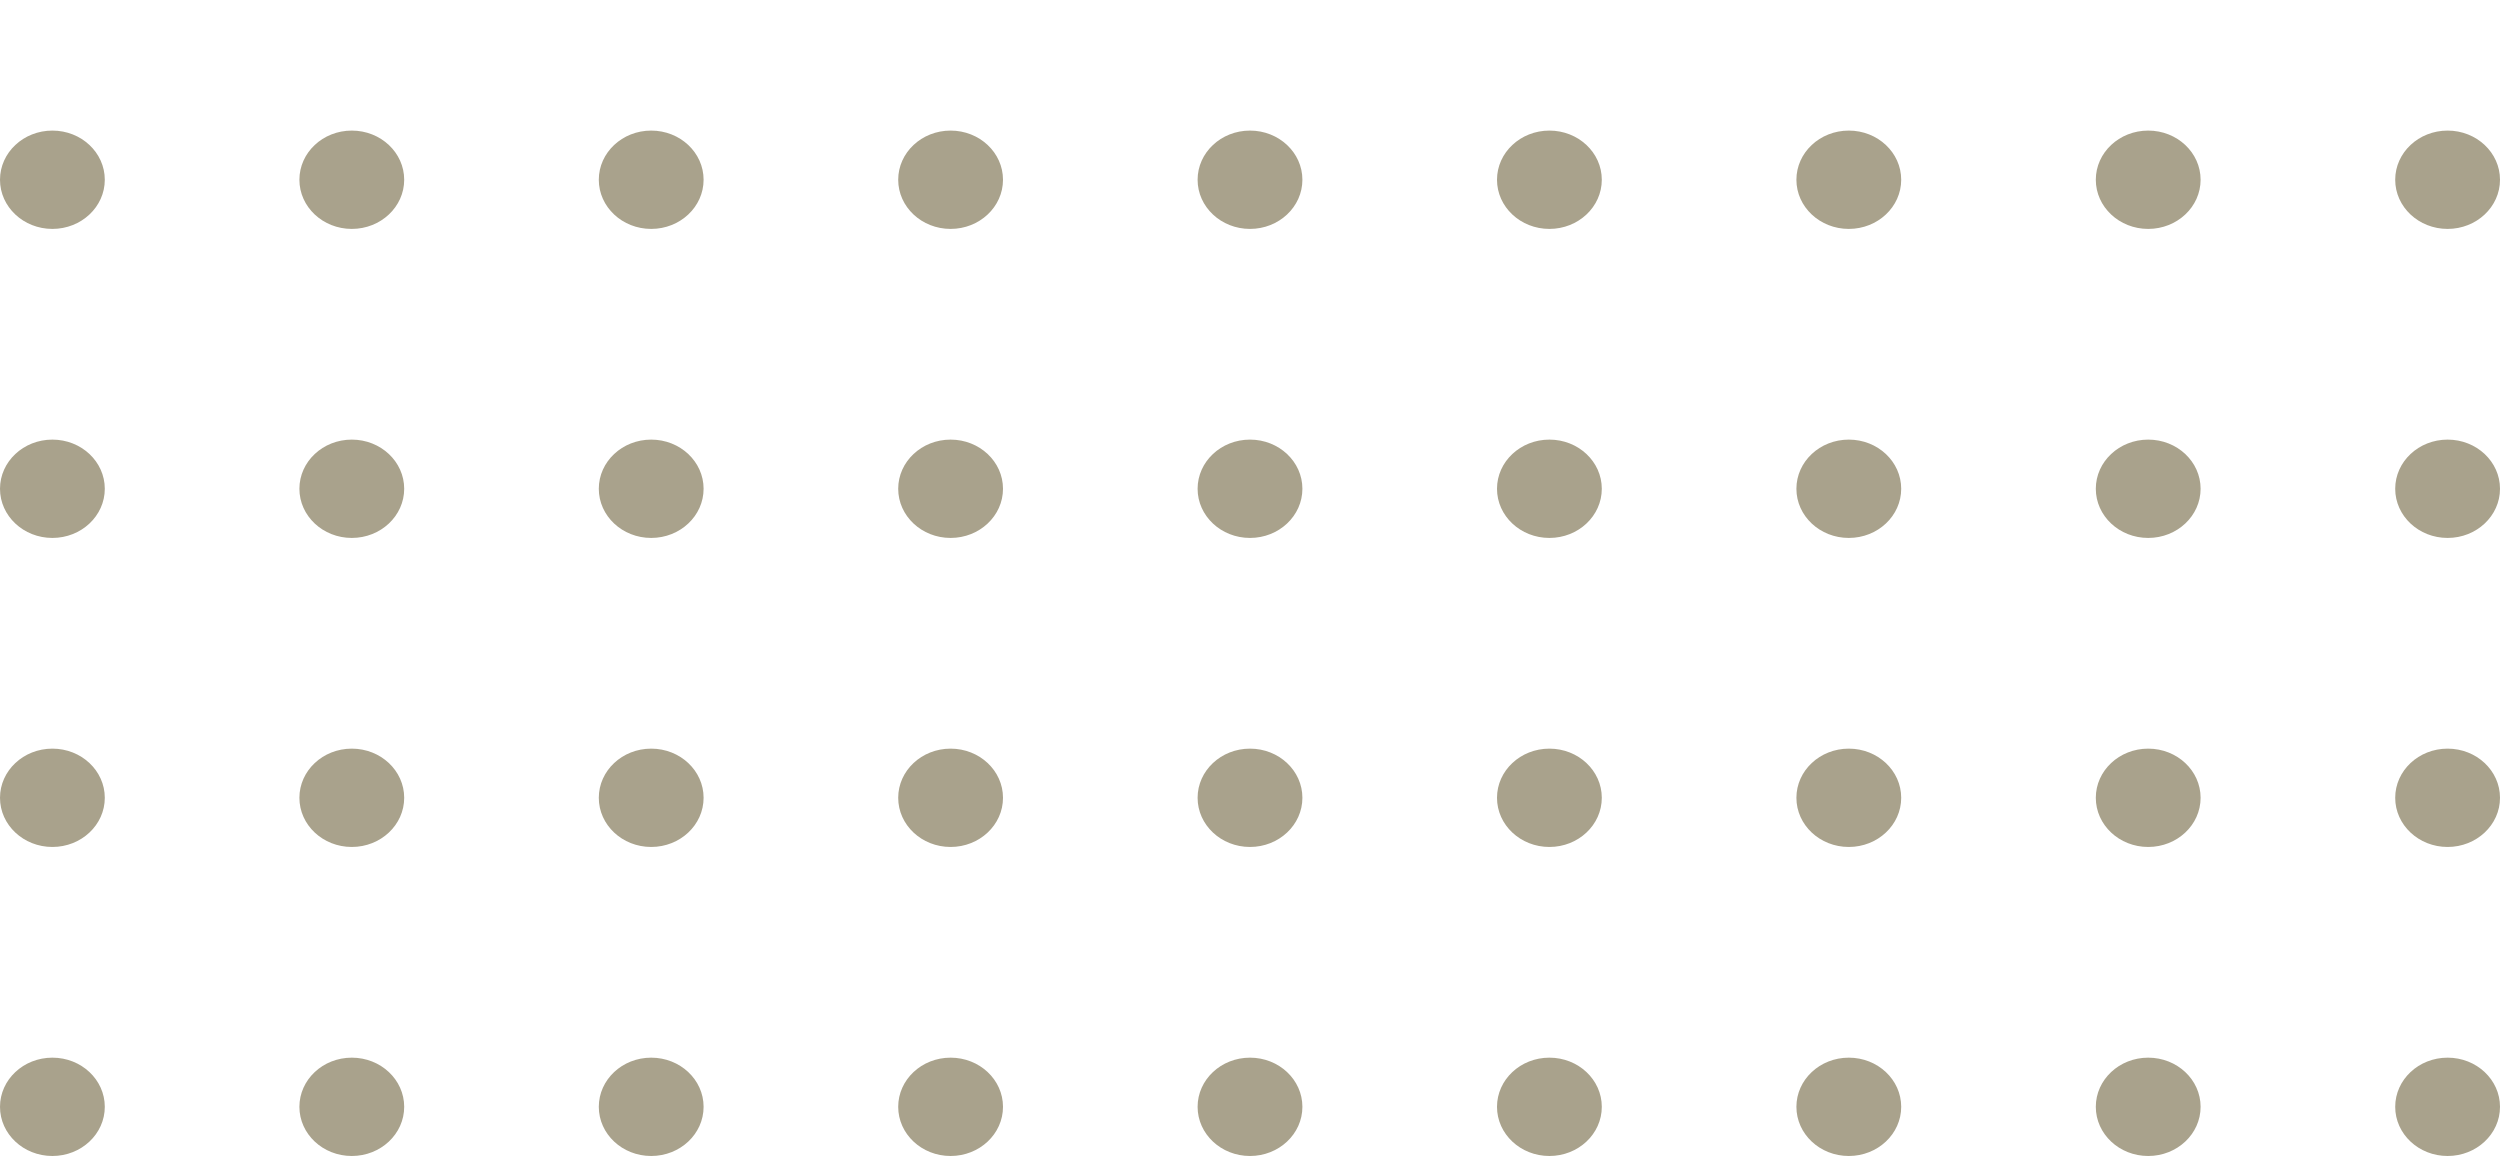 <svg width="359" height="166" viewBox="0 0 359 166" fill="none" xmlns="http://www.w3.org/2000/svg">
<ellipse rx="7.524" ry="7.06" transform="matrix(1 0 0 -1 7.524 158.94)" fill="#A9A28C"/>
<ellipse rx="7.524" ry="7.06" transform="matrix(1 0 0 -1 7.524 114.564)" fill="#A9A28C"/>
<ellipse rx="7.524" ry="7.06" transform="matrix(1 0 0 -1 7.524 70.188)" fill="#A9A28C"/>
<ellipse rx="7.524" ry="7.06" transform="matrix(1 0 0 -1 7.524 25.812)" fill="#A9A28C"/>
<ellipse rx="7.524" ry="7.06" transform="matrix(1 0 0 -1 50.518 158.94)" fill="#A9A28C"/>
<ellipse rx="7.524" ry="7.06" transform="matrix(1 0 0 -1 50.518 114.564)" fill="#A9A28C"/>
<ellipse rx="7.524" ry="7.06" transform="matrix(1 0 0 -1 50.518 70.188)" fill="#A9A28C"/>
<ellipse rx="7.524" ry="7.06" transform="matrix(1 0 0 -1 50.518 25.812)" fill="#A9A28C"/>
<ellipse rx="7.524" ry="7.06" transform="matrix(1 0 0 -1 93.512 158.94)" fill="#A9A28C"/>
<ellipse rx="7.524" ry="7.06" transform="matrix(1 0 0 -1 93.512 114.564)" fill="#A9A28C"/>
<ellipse rx="7.524" ry="7.06" transform="matrix(1 0 0 -1 93.512 70.188)" fill="#A9A28C"/>
<ellipse rx="7.524" ry="7.06" transform="matrix(1 0 0 -1 93.512 25.812)" fill="#A9A28C"/>
<ellipse rx="7.524" ry="7.06" transform="matrix(1 0 0 -1 136.506 158.94)" fill="#A9A28C"/>
<ellipse rx="7.524" ry="7.06" transform="matrix(1 0 0 -1 136.506 114.564)" fill="#A9A28C"/>
<ellipse rx="7.524" ry="7.06" transform="matrix(1 0 0 -1 136.506 70.188)" fill="#A9A28C"/>
<ellipse rx="7.524" ry="7.06" transform="matrix(1 0 0 -1 136.506 25.812)" fill="#A9A28C"/>
<ellipse rx="7.524" ry="7.06" transform="matrix(1 0 0 -1 179.5 158.94)" fill="#A9A28C"/>
<ellipse rx="7.524" ry="7.06" transform="matrix(1 0 0 -1 179.5 114.564)" fill="#A9A28C"/>
<ellipse rx="7.524" ry="7.06" transform="matrix(1 0 0 -1 179.5 70.188)" fill="#A9A28C"/>
<ellipse rx="7.524" ry="7.06" transform="matrix(1 0 0 -1 179.5 25.812)" fill="#A9A28C"/>
<ellipse rx="7.524" ry="7.06" transform="matrix(1 0 0 -1 222.494 158.94)" fill="#A9A28C"/>
<ellipse rx="7.524" ry="7.06" transform="matrix(1 0 0 -1 222.494 114.564)" fill="#A9A28C"/>
<ellipse rx="7.524" ry="7.06" transform="matrix(1 0 0 -1 222.494 70.188)" fill="#A9A28C"/>
<ellipse rx="7.524" ry="7.06" transform="matrix(1 0 0 -1 222.494 25.812)" fill="#A9A28C"/>
<ellipse rx="7.524" ry="7.06" transform="matrix(1 0 0 -1 265.488 158.94)" fill="#A9A28C"/>
<ellipse rx="7.524" ry="7.06" transform="matrix(1 0 0 -1 265.488 114.564)" fill="#A9A28C"/>
<ellipse rx="7.524" ry="7.06" transform="matrix(1 0 0 -1 265.488 70.188)" fill="#A9A28C"/>
<ellipse rx="7.524" ry="7.06" transform="matrix(1 0 0 -1 265.488 25.812)" fill="#A9A28C"/>
<ellipse rx="7.524" ry="7.06" transform="matrix(1 0 0 -1 308.482 158.94)" fill="#A9A28C"/>
<ellipse rx="7.524" ry="7.06" transform="matrix(1 0 0 -1 308.482 114.564)" fill="#A9A28C"/>
<ellipse rx="7.524" ry="7.06" transform="matrix(1 0 0 -1 308.482 70.188)" fill="#A9A28C"/>
<ellipse rx="7.524" ry="7.06" transform="matrix(1 0 0 -1 308.482 25.812)" fill="#A9A28C"/>
<ellipse rx="7.524" ry="7.06" transform="matrix(1 0 0 -1 351.476 158.94)" fill="#A9A28C"/>
<ellipse rx="7.524" ry="7.06" transform="matrix(1 0 0 -1 351.476 114.564)" fill="#A9A28C"/>
<ellipse rx="7.524" ry="7.06" transform="matrix(1 0 0 -1 351.476 70.188)" fill="#A9A28C"/>
<ellipse rx="7.524" ry="7.06" transform="matrix(1 0 0 -1 351.476 25.812)" fill="#A9A28C"/>
</svg>
